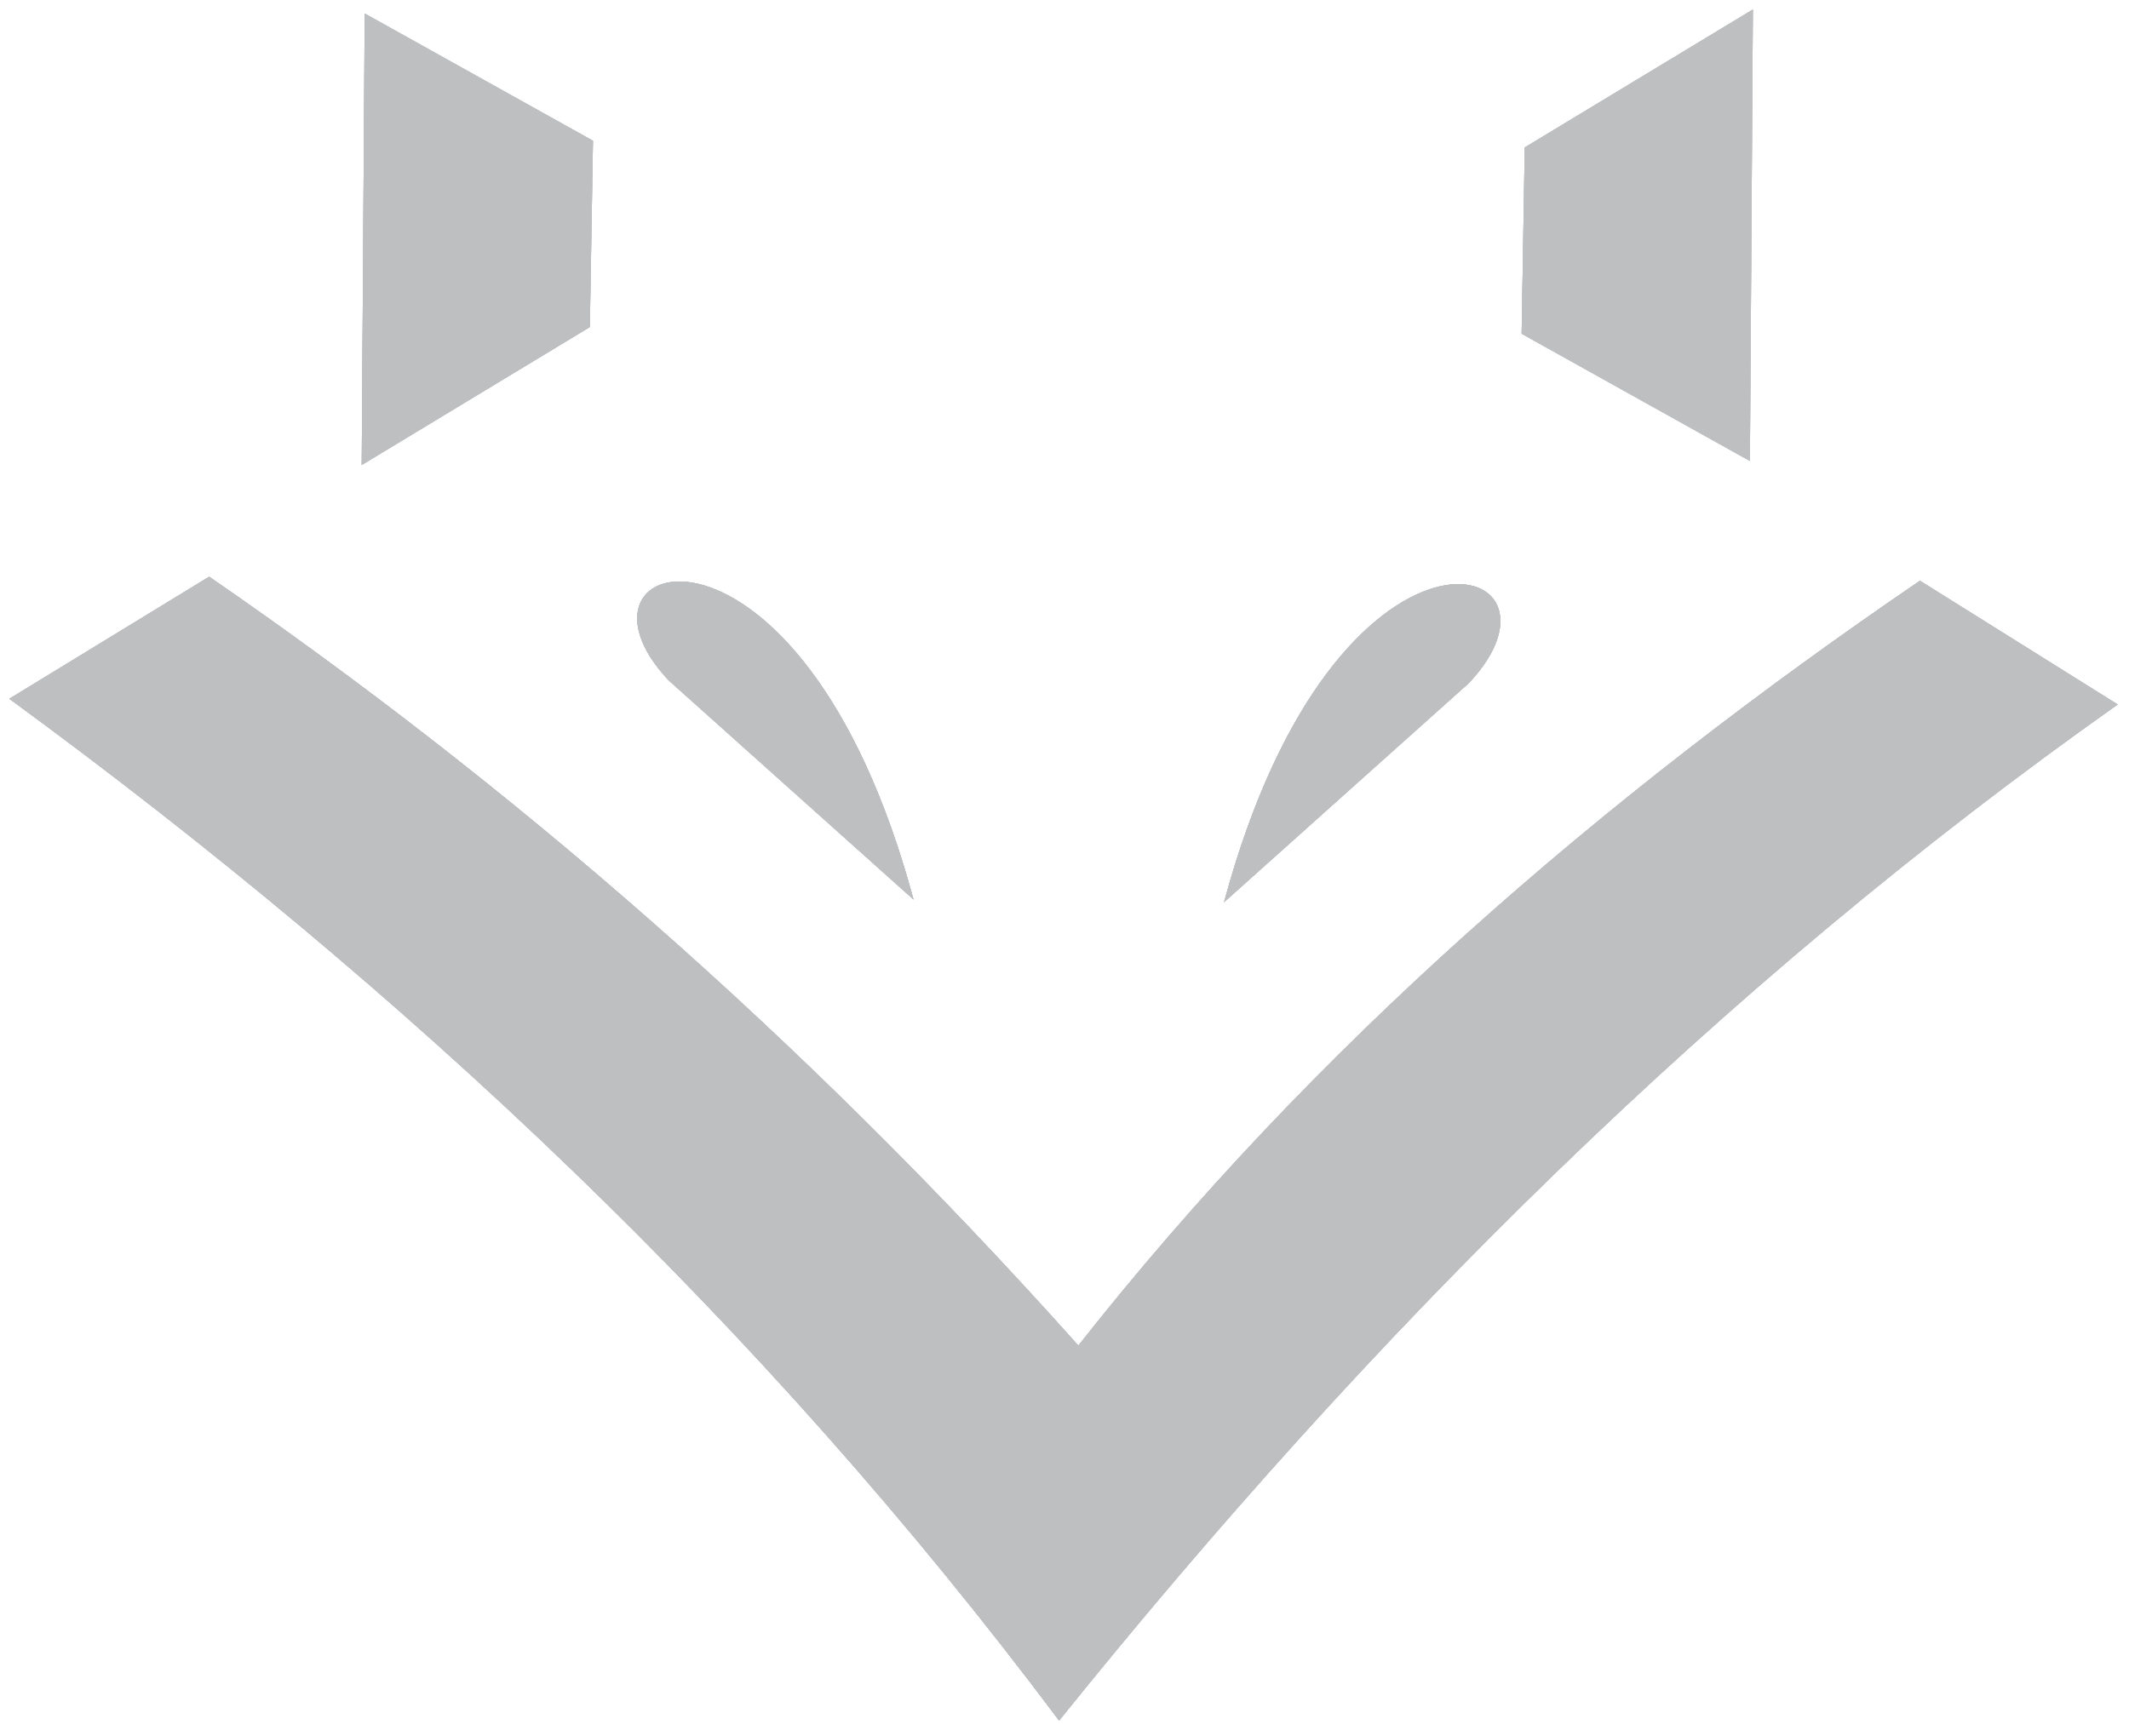 <?xml version="1.0" encoding="UTF-8"?>
<!DOCTYPE svg PUBLIC "-//W3C//DTD SVG 1.1//EN" "http://www.w3.org/Graphics/SVG/1.1/DTD/svg11.dtd">
<!-- Creator: CorelDRAW 2021 (64 Bit) -->
<svg xmlns="http://www.w3.org/2000/svg" xml:space="preserve" width="87.207mm" height="71.12mm" version="1.1" style="shape-rendering:geometricPrecision; text-rendering:geometricPrecision; image-rendering:optimizeQuality; fill-rule:evenodd; clip-rule:evenodd"
viewBox="0 0 8720.66 7112"
 xmlns:xlink="http://www.w3.org/1999/xlink"
 xmlns:xodm="http://www.corel.com/coreldraw/odm/2003">
 <defs>
  <style type="text/css">
   <![CDATA[
    .fil0 {fill:#BDBFC1}
   ]]>
  </style>
 </defs>
 <g id="Camada_x0020_1">
  <polygon class="fil0" points="1493.87,55.49 1481.66,1905 2416.02,1339.84 2428.8,576.8 "/>
  <polygon class="fil0" points="7167.81,1888.52 7180.02,39.02 6245.65,604.17 6232.88,1367.22 "/>
  <path class="fil0" d="M7864.29 2379.33c-1308.16,892.79 -2484.72,1911.15 -3447.18,3133.74 -1151.08,-1288.03 -2341.86,-2311.39 -3560.35,-3150.25 -272.81,166.69 -545.64,333.38 -818.46,500.08 1624.83,1189.51 3082.28,2559.06 4299.87,4186.5 1281.33,-1593.09 2703.3,-3010.04 4336.13,-4163.08 -270,-169 -540,-337.99 -810.01,-506.99z"/>
  <path class="fil0" d="M3741.89 3685.42c-463.2,-1716.67 -1492.63,-1417.03 -1002.96,-897.93l1002.96 897.93z"/>
  <path class="fil0" d="M5013.92 3696.25c463.2,-1716.67 1492.63,-1417.03 1002.96,-897.93l-1002.96 897.93z"/>
  <polygon class="fil0" points="1493.87,55.49 1481.66,1905 2416.02,1339.84 2428.8,576.8 "/>
  <polygon class="fil0" points="7167.81,1888.52 7180.02,39.02 6245.65,604.17 6232.88,1367.22 "/>
  <path class="fil0" d="M7864.29 2379.33c-1308.16,892.79 -2484.72,1911.15 -3447.18,3133.74 -1151.08,-1288.03 -2341.86,-2311.39 -3560.35,-3150.25 -272.81,166.69 -545.64,333.38 -818.46,500.08 1624.83,1189.51 3082.28,2559.06 4299.87,4186.5 1281.33,-1593.09 2703.3,-3010.04 4336.13,-4163.08 -270,-169 -540,-337.99 -810.01,-506.99z"/>
  <path class="fil0" d="M3741.89 3685.42c-463.2,-1716.67 -1492.63,-1417.03 -1002.96,-897.93l1002.96 897.93z"/>
  <path class="fil0" d="M5013.92 3696.25c463.2,-1716.67 1492.63,-1417.03 1002.96,-897.93l-1002.96 897.93z"/>
  <polygon class="fil0" points="1493.87,55.49 1481.66,1905 2416.02,1339.84 2428.8,576.8 "/>
  <polygon class="fil0" points="7167.81,1888.52 7180.02,39.02 6245.65,604.17 6232.88,1367.22 "/>
  <path class="fil0" d="M7864.29 2379.33c-1308.16,892.79 -2484.72,1911.15 -3447.18,3133.74 -1151.08,-1288.03 -2341.86,-2311.39 -3560.35,-3150.25 -272.81,166.69 -545.64,333.38 -818.46,500.08 1624.83,1189.51 3082.28,2559.06 4299.87,4186.5 1281.33,-1593.09 2703.3,-3010.04 4336.13,-4163.08 -270,-169 -540,-337.99 -810.01,-506.99z"/>
  <path class="fil0" d="M3741.89 3685.42c-463.2,-1716.67 -1492.63,-1417.03 -1002.96,-897.93l1002.96 897.93z"/>
  <path class="fil0" d="M5013.92 3696.25c463.2,-1716.67 1492.63,-1417.03 1002.96,-897.93l-1002.96 897.93z"/>
  <polygon class="fil0" points="1493.87,55.49 1481.66,1905 2416.02,1339.84 2428.8,576.8 "/>
  <polygon class="fil0" points="7167.81,1888.52 7180.02,39.02 6245.65,604.17 6232.88,1367.22 "/>
  <path class="fil0" d="M7864.29 2379.33c-1308.16,892.79 -2484.72,1911.15 -3447.18,3133.74 -1151.08,-1288.03 -2341.86,-2311.39 -3560.35,-3150.25 -272.81,166.69 -545.64,333.38 -818.46,500.08 1624.83,1189.51 3082.28,2559.06 4299.87,4186.5 1281.33,-1593.09 2703.3,-3010.04 4336.13,-4163.08 -270,-169 -540,-337.99 -810.01,-506.99z"/>
  <path class="fil0" d="M3741.89 3685.42c-463.2,-1716.67 -1492.63,-1417.03 -1002.96,-897.93l1002.96 897.93z"/>
  <path class="fil0" d="M5013.92 3696.25c463.2,-1716.67 1492.63,-1417.03 1002.96,-897.93l-1002.96 897.93z"/>
 </g>
</svg>
